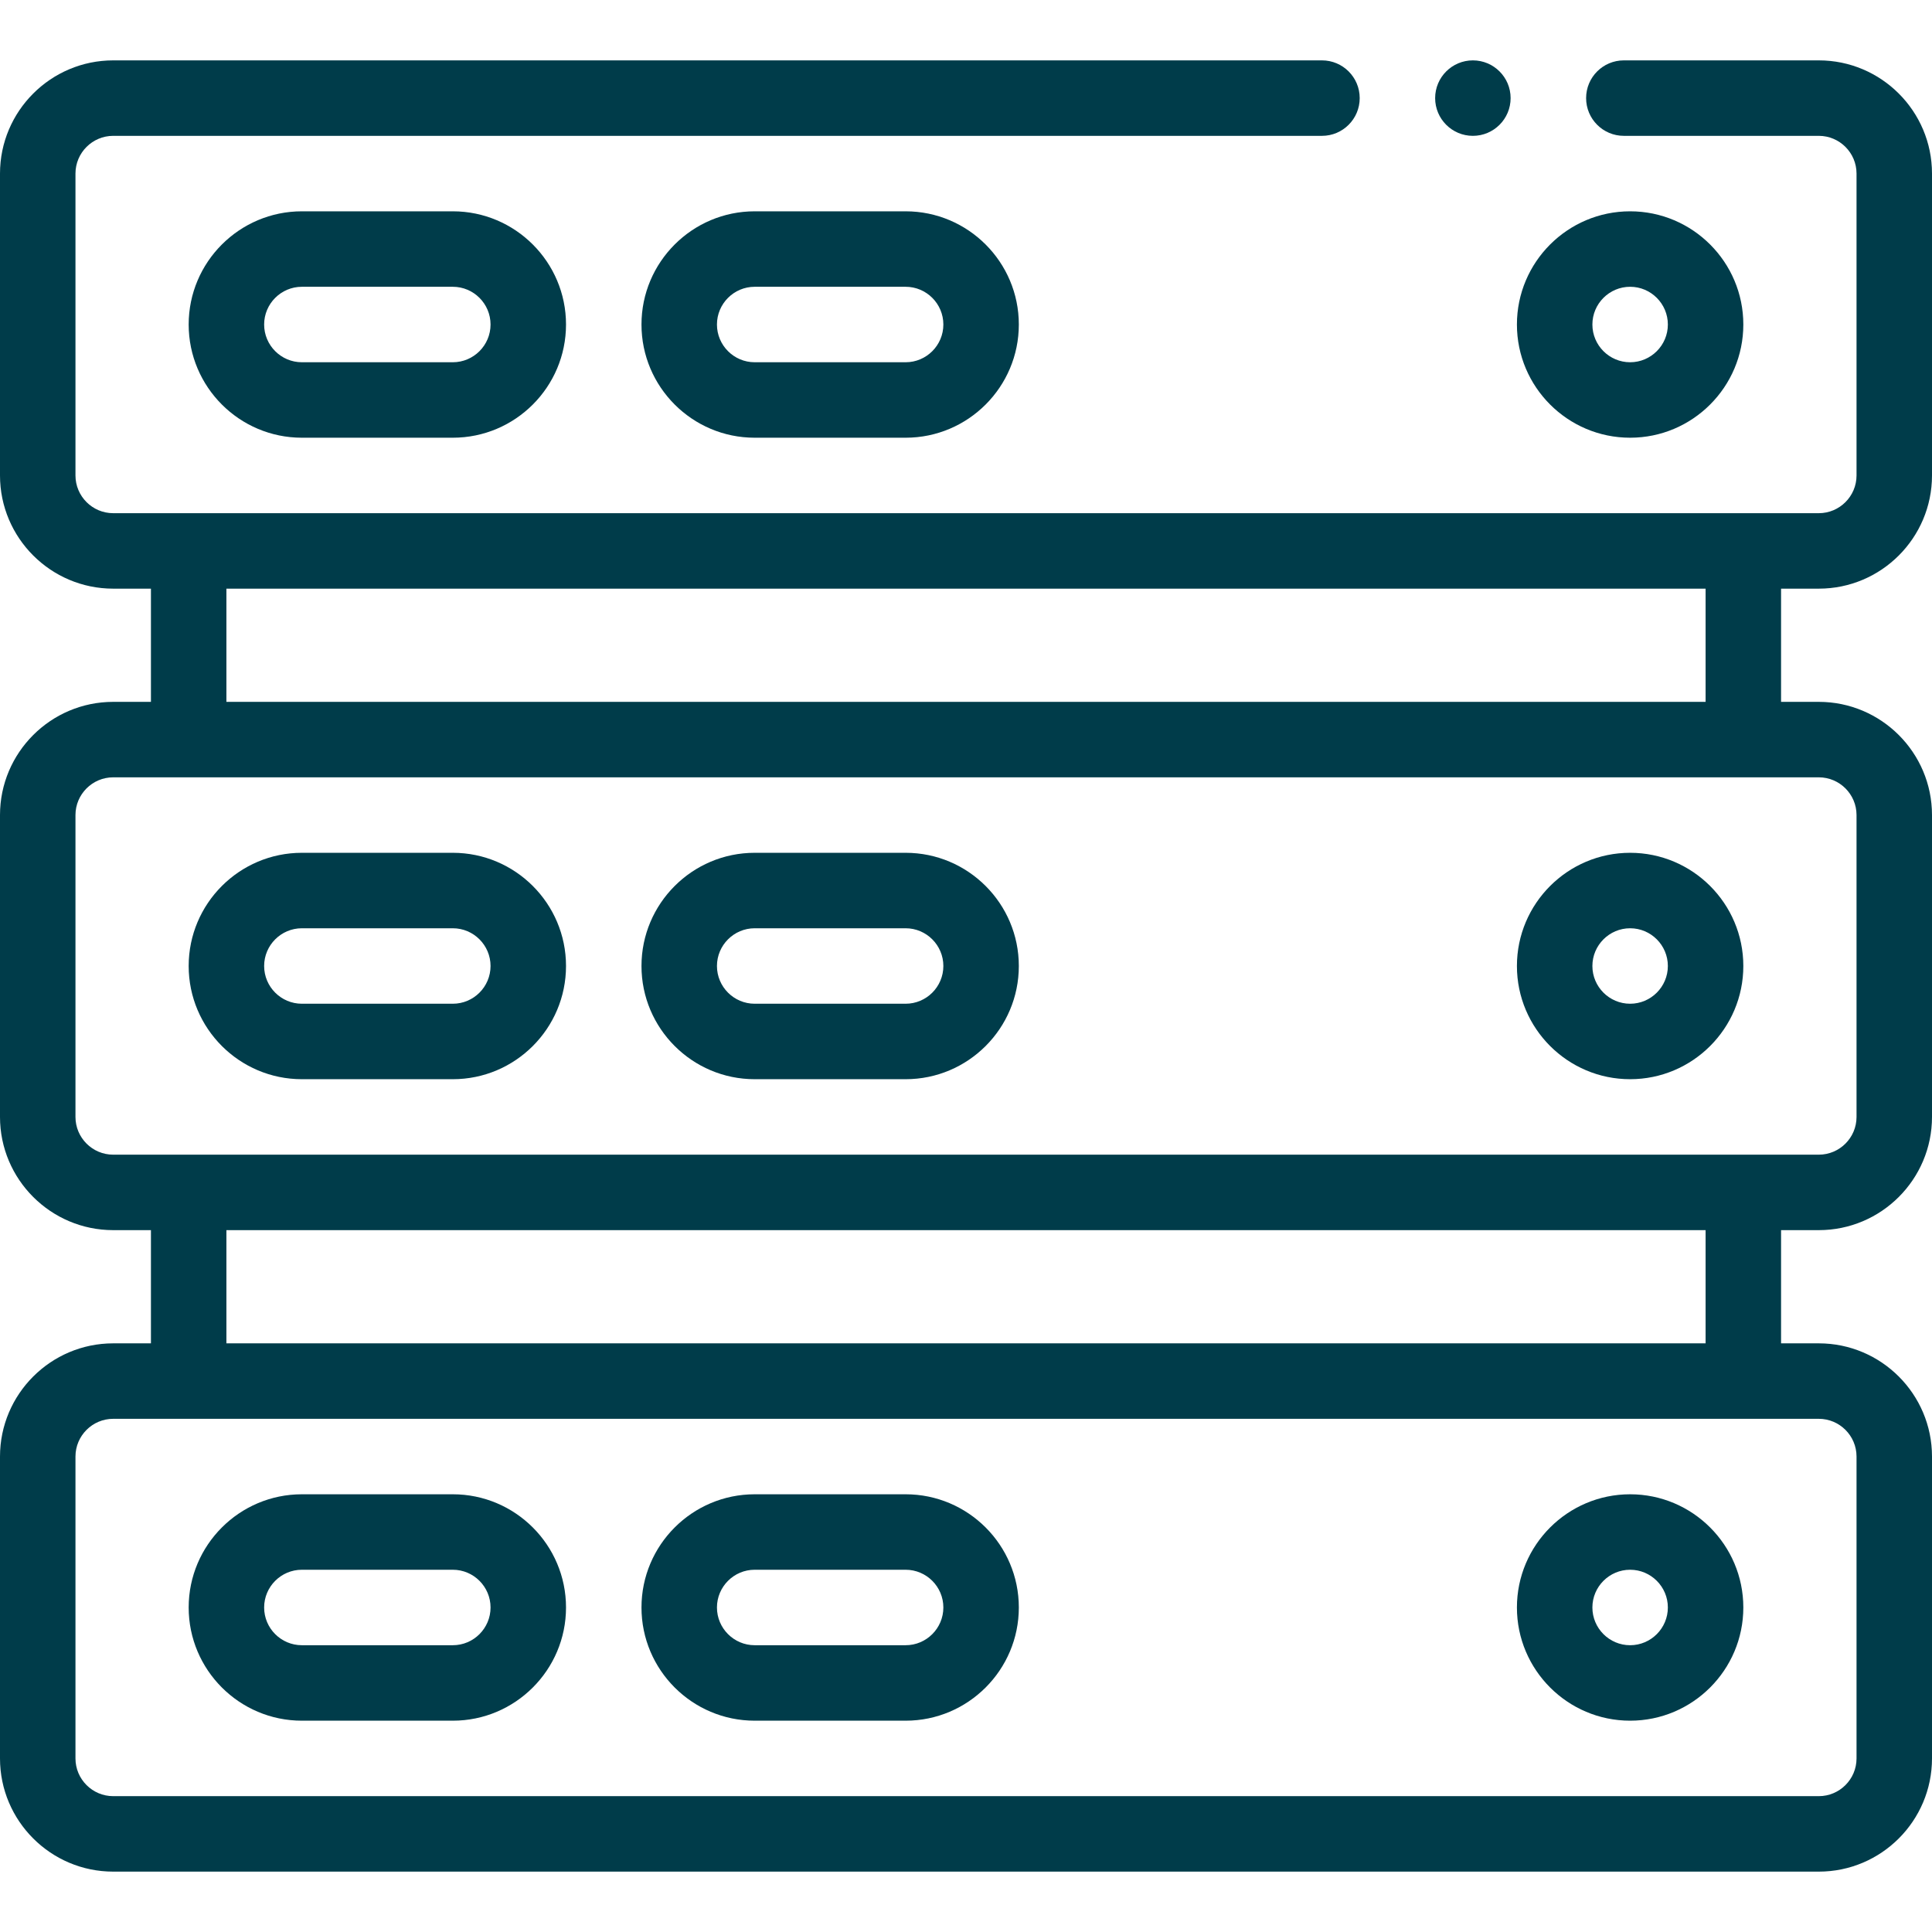 <svg width="64" height="64" viewBox="0 0 64 64" fill="none" xmlns="http://www.w3.org/2000/svg">
<path d="M60.25 19.5C62.318 19.5 64 17.818 64 15.75V5.75C64 3.682 62.318 2 60.25 2H53.792C53.101 2 52.542 2.56 52.542 3.25C52.542 3.94 53.101 4.5 53.792 4.5H60.25C60.939 4.5 61.5 5.061 61.5 5.75V15.75C61.5 16.439 60.939 17 60.25 17H3.75C3.061 17 2.5 16.439 2.5 15.75V5.75C2.5 5.061 3.061 4.5 3.75 4.5H43.792C44.482 4.5 45.042 3.94 45.042 3.25C45.042 2.56 44.482 2 43.792 2H3.75C1.682 2 0 3.682 0 5.75V15.75C0 17.818 1.682 19.5 3.75 19.5H5V23.25H3.75C1.682 23.25 0 24.932 0 27V37C0 39.068 1.682 40.75 3.75 40.75H5V44.5H3.75C1.682 44.5 0 46.182 0 48.25V58.25C0 60.318 1.682 62 3.75 62H60.25C62.318 62 64 60.318 64 58.25V48.25C64 46.182 62.318 44.5 60.25 44.5H59V40.75H60.25C62.318 40.75 64 39.068 64 37V27C64 24.932 62.318 23.25 60.25 23.25H59V19.5H60.25ZM61.5 48.25V58.25C61.5 58.939 60.939 59.5 60.25 59.5H3.75C3.061 59.5 2.5 58.939 2.5 58.25V48.25C2.5 47.561 3.061 47 3.75 47H60.25C60.939 47 61.5 47.561 61.5 48.25ZM56.5 44.5H7.5V40.75H56.5V44.5ZM61.5 27V37C61.5 37.689 60.939 38.25 60.25 38.25H3.75C3.061 38.25 2.5 37.689 2.5 37V27C2.5 26.311 3.061 25.75 3.75 25.75H60.25C60.939 25.75 61.5 26.311 61.5 27ZM56.5 23.25H7.5V19.5H56.5V23.25Z" fill="#003C4A"/>
<path d="M54 28.25C51.932 28.25 50.25 29.932 50.25 32C50.25 34.068 51.932 35.75 54 35.75C56.068 35.75 57.75 34.068 57.75 32C57.75 29.932 56.068 28.25 54 28.25ZM54 33.25C53.311 33.25 52.75 32.689 52.75 32C52.75 31.311 53.311 30.75 54 30.75C54.689 30.75 55.25 31.311 55.25 32C55.25 32.689 54.689 33.25 54 33.25Z" fill="#003C4A"/>
<path d="M15 28.25H10C7.932 28.25 6.25 29.932 6.25 32C6.25 34.068 7.932 35.75 10 35.75H15C17.068 35.75 18.75 34.068 18.75 32C18.75 29.932 17.068 28.25 15 28.25ZM15 33.25H10C9.311 33.25 8.75 32.689 8.75 32C8.75 31.311 9.311 30.75 10 30.75H15C15.689 30.75 16.25 31.311 16.25 32C16.25 32.689 15.689 33.25 15 33.25Z" fill="#003C4A"/>
<path d="M30 28.25H25C22.932 28.25 21.25 29.932 21.25 32C21.25 34.068 22.932 35.75 25 35.75H30C32.068 35.75 33.75 34.068 33.75 32C33.75 29.932 32.068 28.25 30 28.25ZM30 33.25H25C24.311 33.25 23.75 32.689 23.75 32C23.75 31.311 24.311 30.75 25 30.75H30C30.689 30.75 31.25 31.311 31.25 32C31.25 32.689 30.689 33.25 30 33.25Z" fill="#003C4A"/>
<path d="M54 14.5C56.068 14.5 57.75 12.818 57.75 10.75C57.75 8.682 56.068 7 54 7C51.932 7 50.25 8.682 50.25 10.75C50.25 12.818 51.932 14.5 54 14.5ZM54 9.5C54.689 9.5 55.25 10.061 55.25 10.75C55.25 11.439 54.689 12 54 12C53.311 12 52.75 11.439 52.75 10.75C52.75 10.061 53.311 9.5 54 9.5Z" fill="#003C4A"/>
<path d="M10 7C7.932 7 6.25 8.682 6.25 10.75C6.25 12.818 7.932 14.5 10 14.5H15C17.068 14.5 18.75 12.818 18.75 10.75C18.75 8.682 17.068 7 15 7H10ZM16.25 10.75C16.25 11.439 15.689 12 15 12H10C9.311 12 8.75 11.439 8.75 10.75C8.75 10.061 9.311 9.5 10 9.5H15C15.689 9.5 16.25 10.061 16.25 10.75Z" fill="#003C4A"/>
<path d="M25 7C22.932 7 21.25 8.682 21.25 10.75C21.25 12.818 22.932 14.5 25 14.5H30C32.068 14.5 33.75 12.818 33.75 10.75C33.75 8.682 32.068 7 30 7H25ZM31.25 10.75C31.25 11.439 30.689 12 30 12H25C24.311 12 23.75 11.439 23.75 10.75C23.75 10.061 24.311 9.5 25 9.5H30C30.689 9.5 31.25 10.061 31.25 10.75Z" fill="#003C4A"/>
<path d="M54 49.5C51.932 49.5 50.25 51.182 50.25 53.25C50.25 55.318 51.932 57 54 57C56.068 57 57.75 55.318 57.75 53.25C57.75 51.182 56.068 49.5 54 49.5ZM54 54.5C53.311 54.5 52.75 53.939 52.75 53.25C52.75 52.561 53.311 52 54 52C54.689 52 55.25 52.561 55.25 53.25C55.25 53.939 54.689 54.5 54 54.5Z" fill="#003C4A"/>
<path d="M15 49.5H10C7.932 49.5 6.25 51.182 6.25 53.25C6.25 55.318 7.932 57 10 57H15C17.068 57 18.75 55.318 18.75 53.25C18.75 51.182 17.068 49.5 15 49.5ZM15 54.5H10C9.311 54.5 8.75 53.939 8.75 53.25C8.75 52.561 9.311 52 10 52H15C15.689 52 16.25 52.561 16.25 53.25C16.25 53.939 15.689 54.5 15 54.5Z" fill="#003C4A"/>
<path d="M30 49.5H25C22.932 49.5 21.25 51.182 21.25 53.25C21.25 55.318 22.932 57 25 57H30C32.068 57 33.75 55.318 33.75 53.25C33.75 51.182 32.068 49.5 30 49.5ZM30 54.5H25C24.311 54.5 23.75 53.939 23.75 53.25C23.75 52.561 24.311 52 25 52H30C30.689 52 31.25 52.561 31.25 53.25C31.25 53.939 30.689 54.5 30 54.5Z" fill="#003C4A"/>
<path d="M48.791 4.5C49.481 4.5 50.041 3.94 50.041 3.25C50.041 2.56 49.481 2 48.791 2C48.101 2 47.541 2.56 47.541 3.25C47.541 3.94 48.101 4.5 48.791 4.5Z" fill="#003C4A"/>
</svg>
